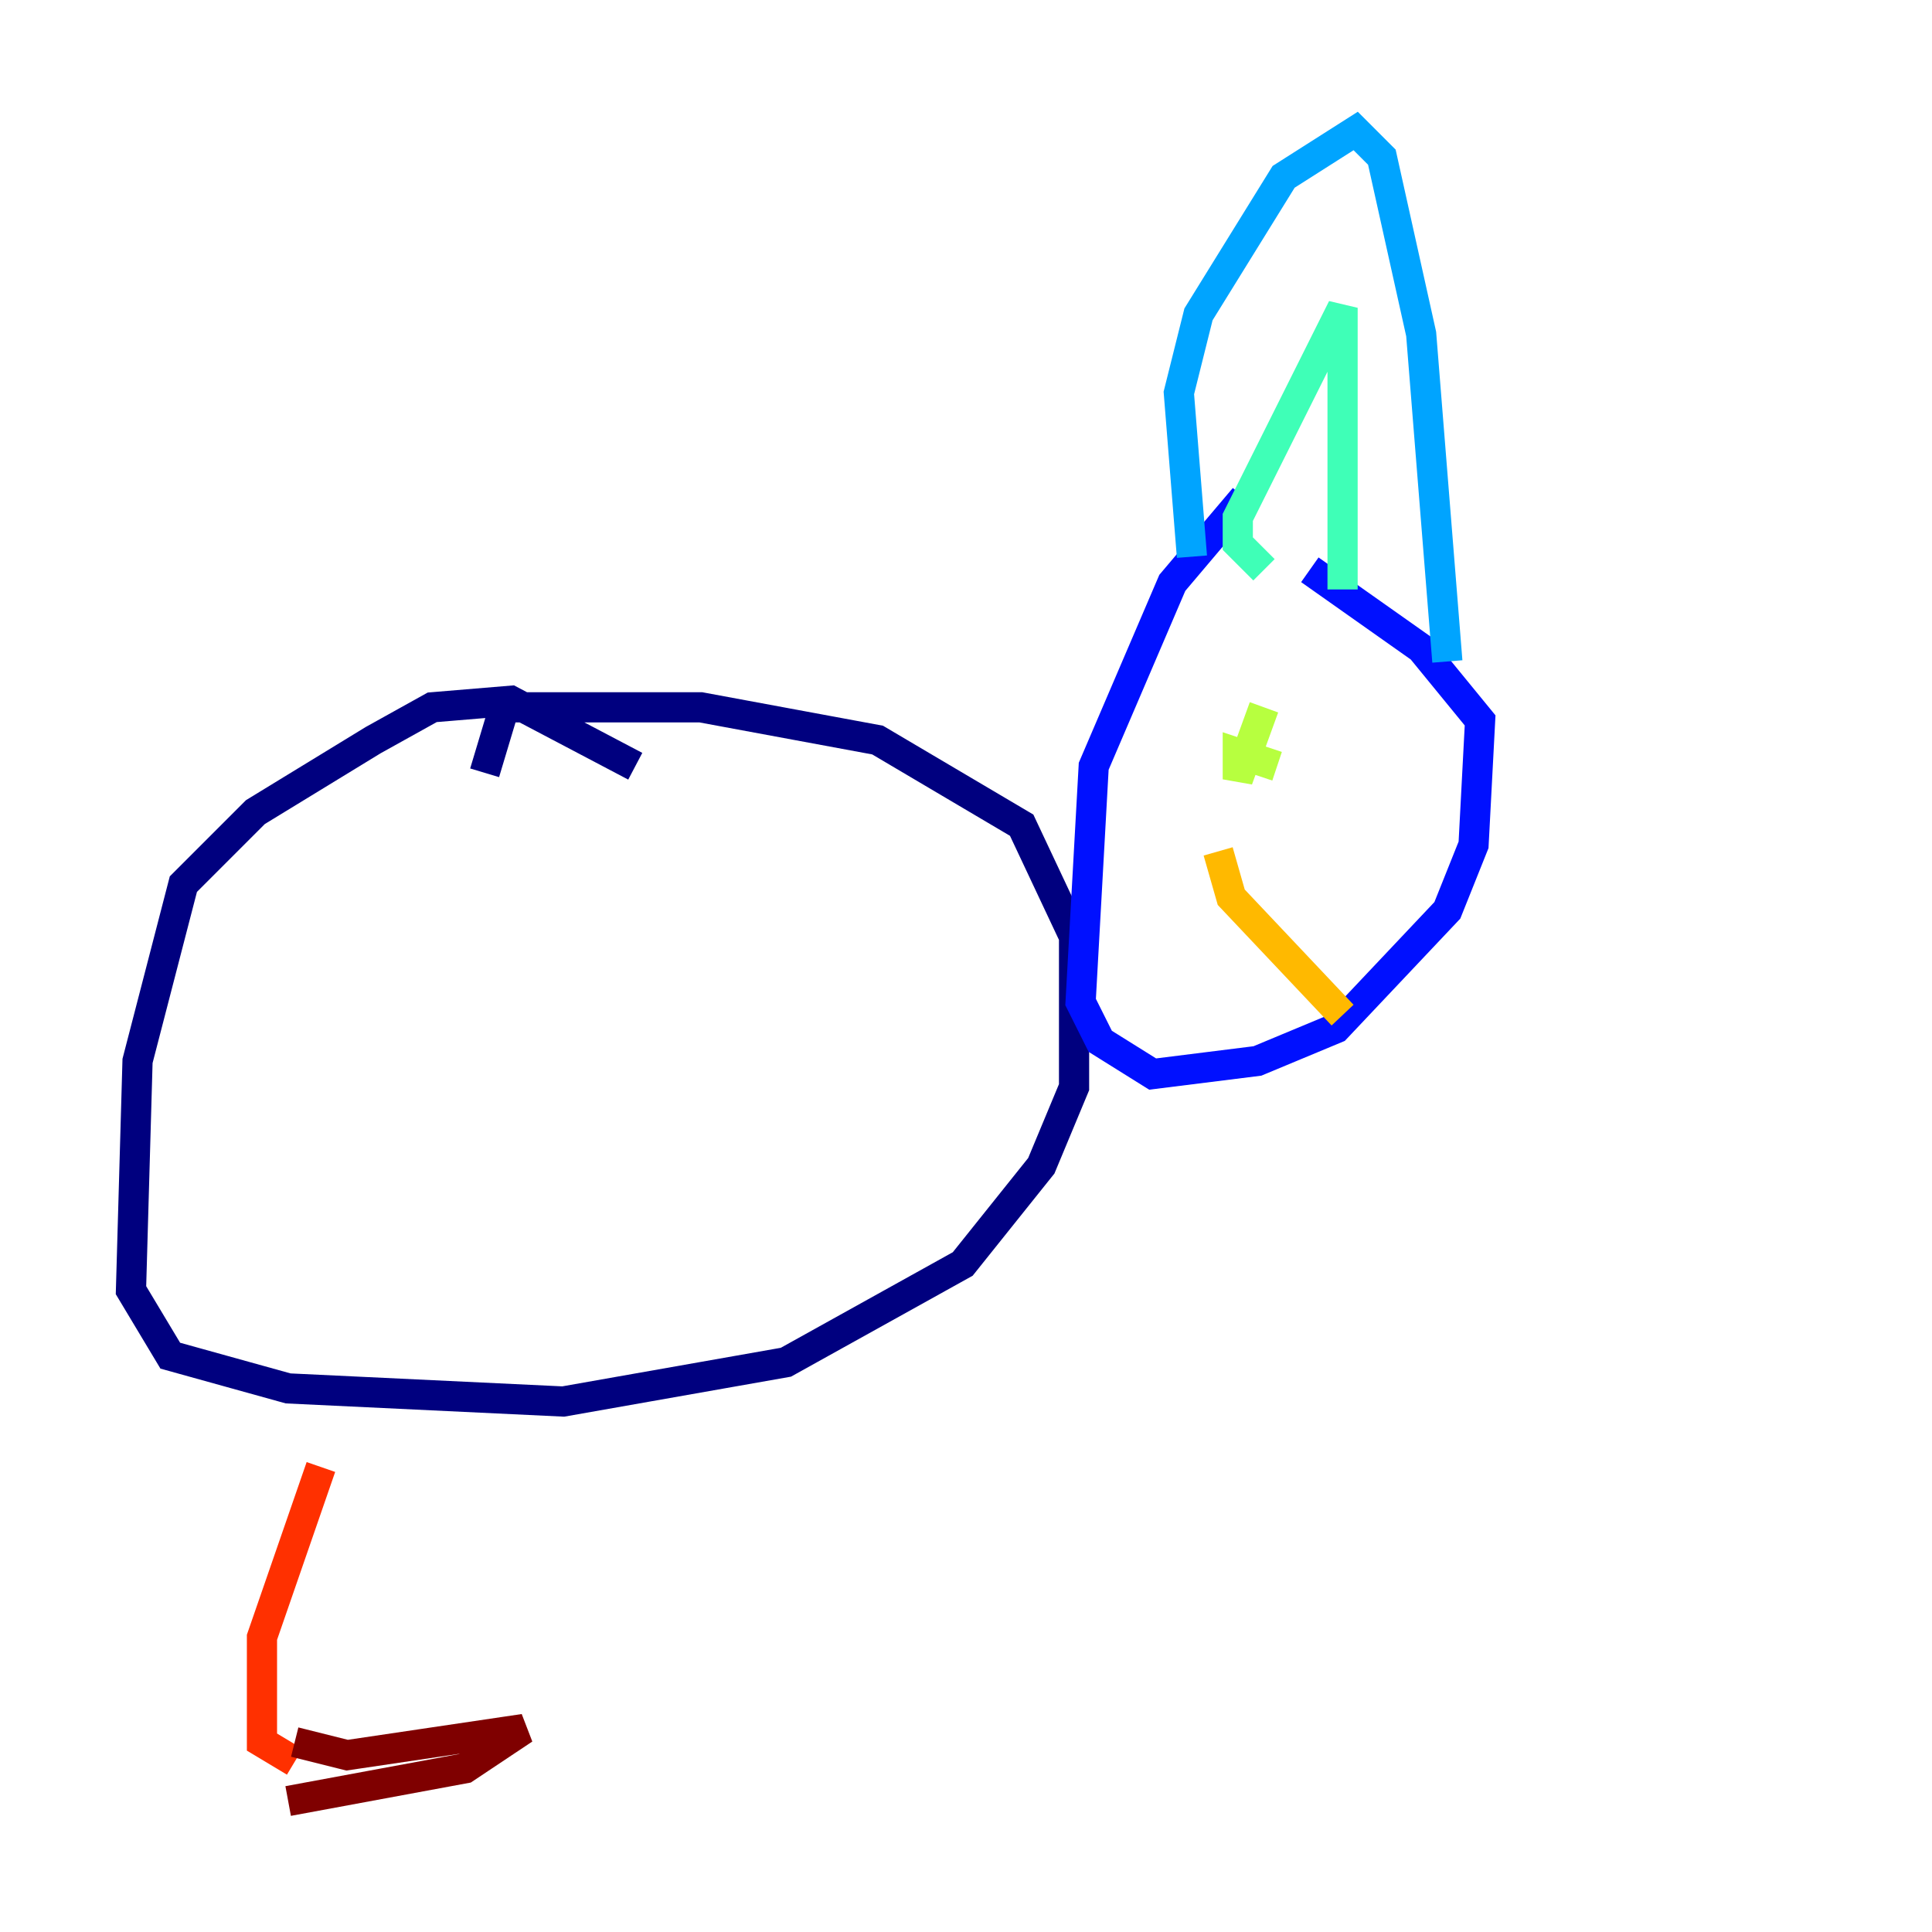 <?xml version="1.0" encoding="utf-8" ?>
<svg baseProfile="tiny" height="128" version="1.2" viewBox="0,0,128,128" width="128" xmlns="http://www.w3.org/2000/svg" xmlns:ev="http://www.w3.org/2001/xml-events" xmlns:xlink="http://www.w3.org/1999/xlink"><defs /><polyline fill="none" points="42.088,50.766 33.844,46.427 28.637,46.861 24.732,49.031 16.922,53.803 12.149,58.576 9.112,70.291 8.678,85.478 11.281,89.817 19.091,91.986 37.315,92.854 52.068,90.251 63.783,83.742 68.99,77.234 71.159,72.027 71.159,62.047 67.688,54.671 58.142,49.031 46.427,46.861 33.41,46.861 32.108,51.2" stroke="#00007f" stroke-width="2" /><polyline fill="none" points="82.441,32.976 77.668,38.617 72.461,50.766 71.593,66.386 72.895,68.99 76.366,71.159 83.308,70.291 88.515,68.122 95.891,60.312 97.627,55.973 98.061,47.729 94.156,42.956 86.78,37.749" stroke="#0010ff" stroke-width="2" /><polyline fill="none" points="78.969,36.881 78.102,26.034 79.403,20.827 85.044,11.715 89.817,8.678 91.552,10.414 94.156,22.129 95.891,43.824" stroke="#00a4ff" stroke-width="2" /><polyline fill="none" points="83.742,37.749 82.007,36.014 82.007,34.278 88.949,20.393 88.949,39.051" stroke="#3fffb7" stroke-width="2" /><polyline fill="none" points="84.61,50.766 82.007,49.898 82.007,51.634 83.742,46.861" stroke="#b7ff3f" stroke-width="2" /><polyline fill="none" points="88.949,67.254 81.573,59.444 80.705,56.407" stroke="#ffb900" stroke-width="2" /><polyline fill="none" points="21.261,97.193 17.356,108.475 17.356,115.417 19.525,116.719" stroke="#ff3000" stroke-width="2" /><polyline fill="none" points="19.525,115.417 22.997,116.285 34.712,114.549 30.807,117.153 19.091,119.322" stroke="#7f0000" stroke-width="2" /></svg>